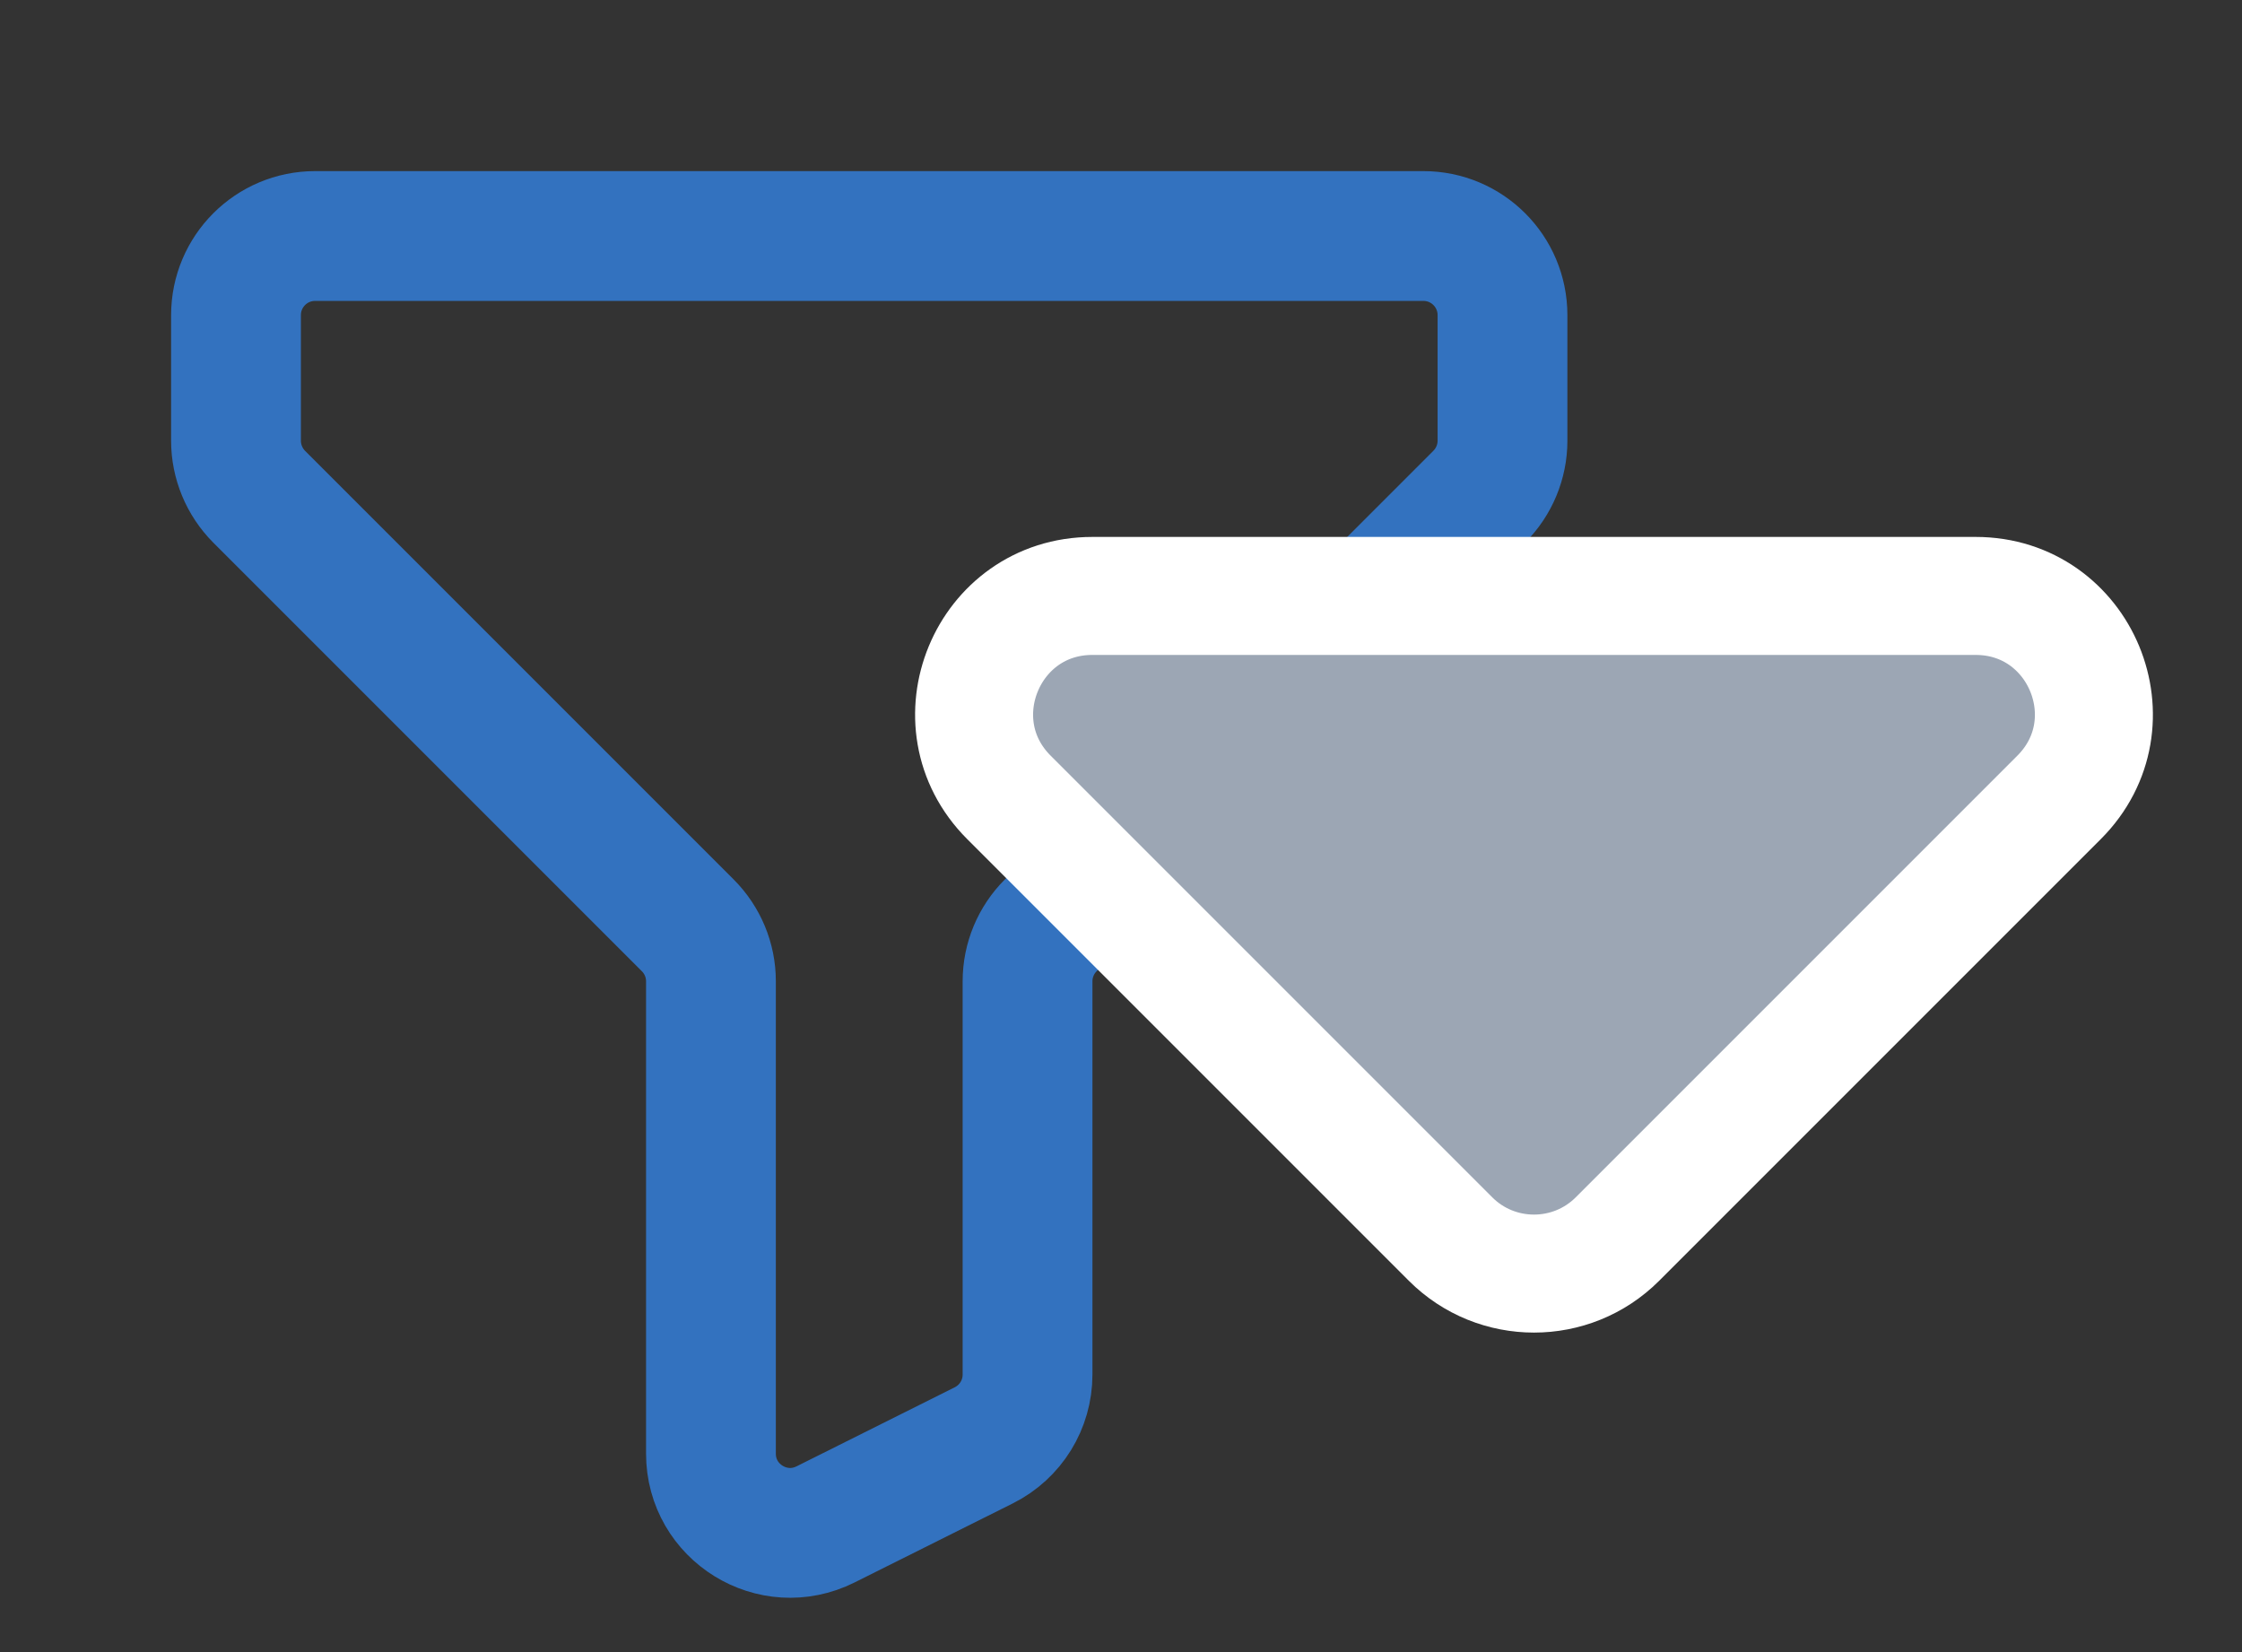 <svg width="19" height="14" viewBox="0 0 19 14" fill="none" xmlns="http://www.w3.org/2000/svg">
<rect x="0" y="0" width="19" height="14" fill="#333333" stroke="none"/>
<path d="M12.062 2H2.671C2.3 2 2 2.3 2 2.671V3.735C2 3.912 2.071 4.083 2.196 4.209L5.828 7.841C5.954 7.967 6.025 8.137 6.025 8.315V12.318C6.025 12.817 6.55 13.141 6.996 12.918L8.337 12.248C8.565 12.134 8.708 11.902 8.708 11.648V8.315C8.708 8.137 8.779 7.967 8.905 7.841L12.536 4.209C12.662 4.083 12.733 3.912 12.733 3.735V2.671C12.733 2.3 12.433 2 12.062 2Z" stroke="#3372BF" stroke-width="1.1" stroke-linecap="round" stroke-linejoin="round"/>
<path d="M8.55 6.757L12.293 10.5C12.683 10.89 13.317 10.89 13.707 10.5L17.45 6.757C18.08 6.127 17.634 5.05 16.743 5.05L13 5.05L9.257 5.05C8.366 5.05 7.92 6.127 8.55 6.757Z" fill="#9CA6B4" stroke="white"/>
</svg>
